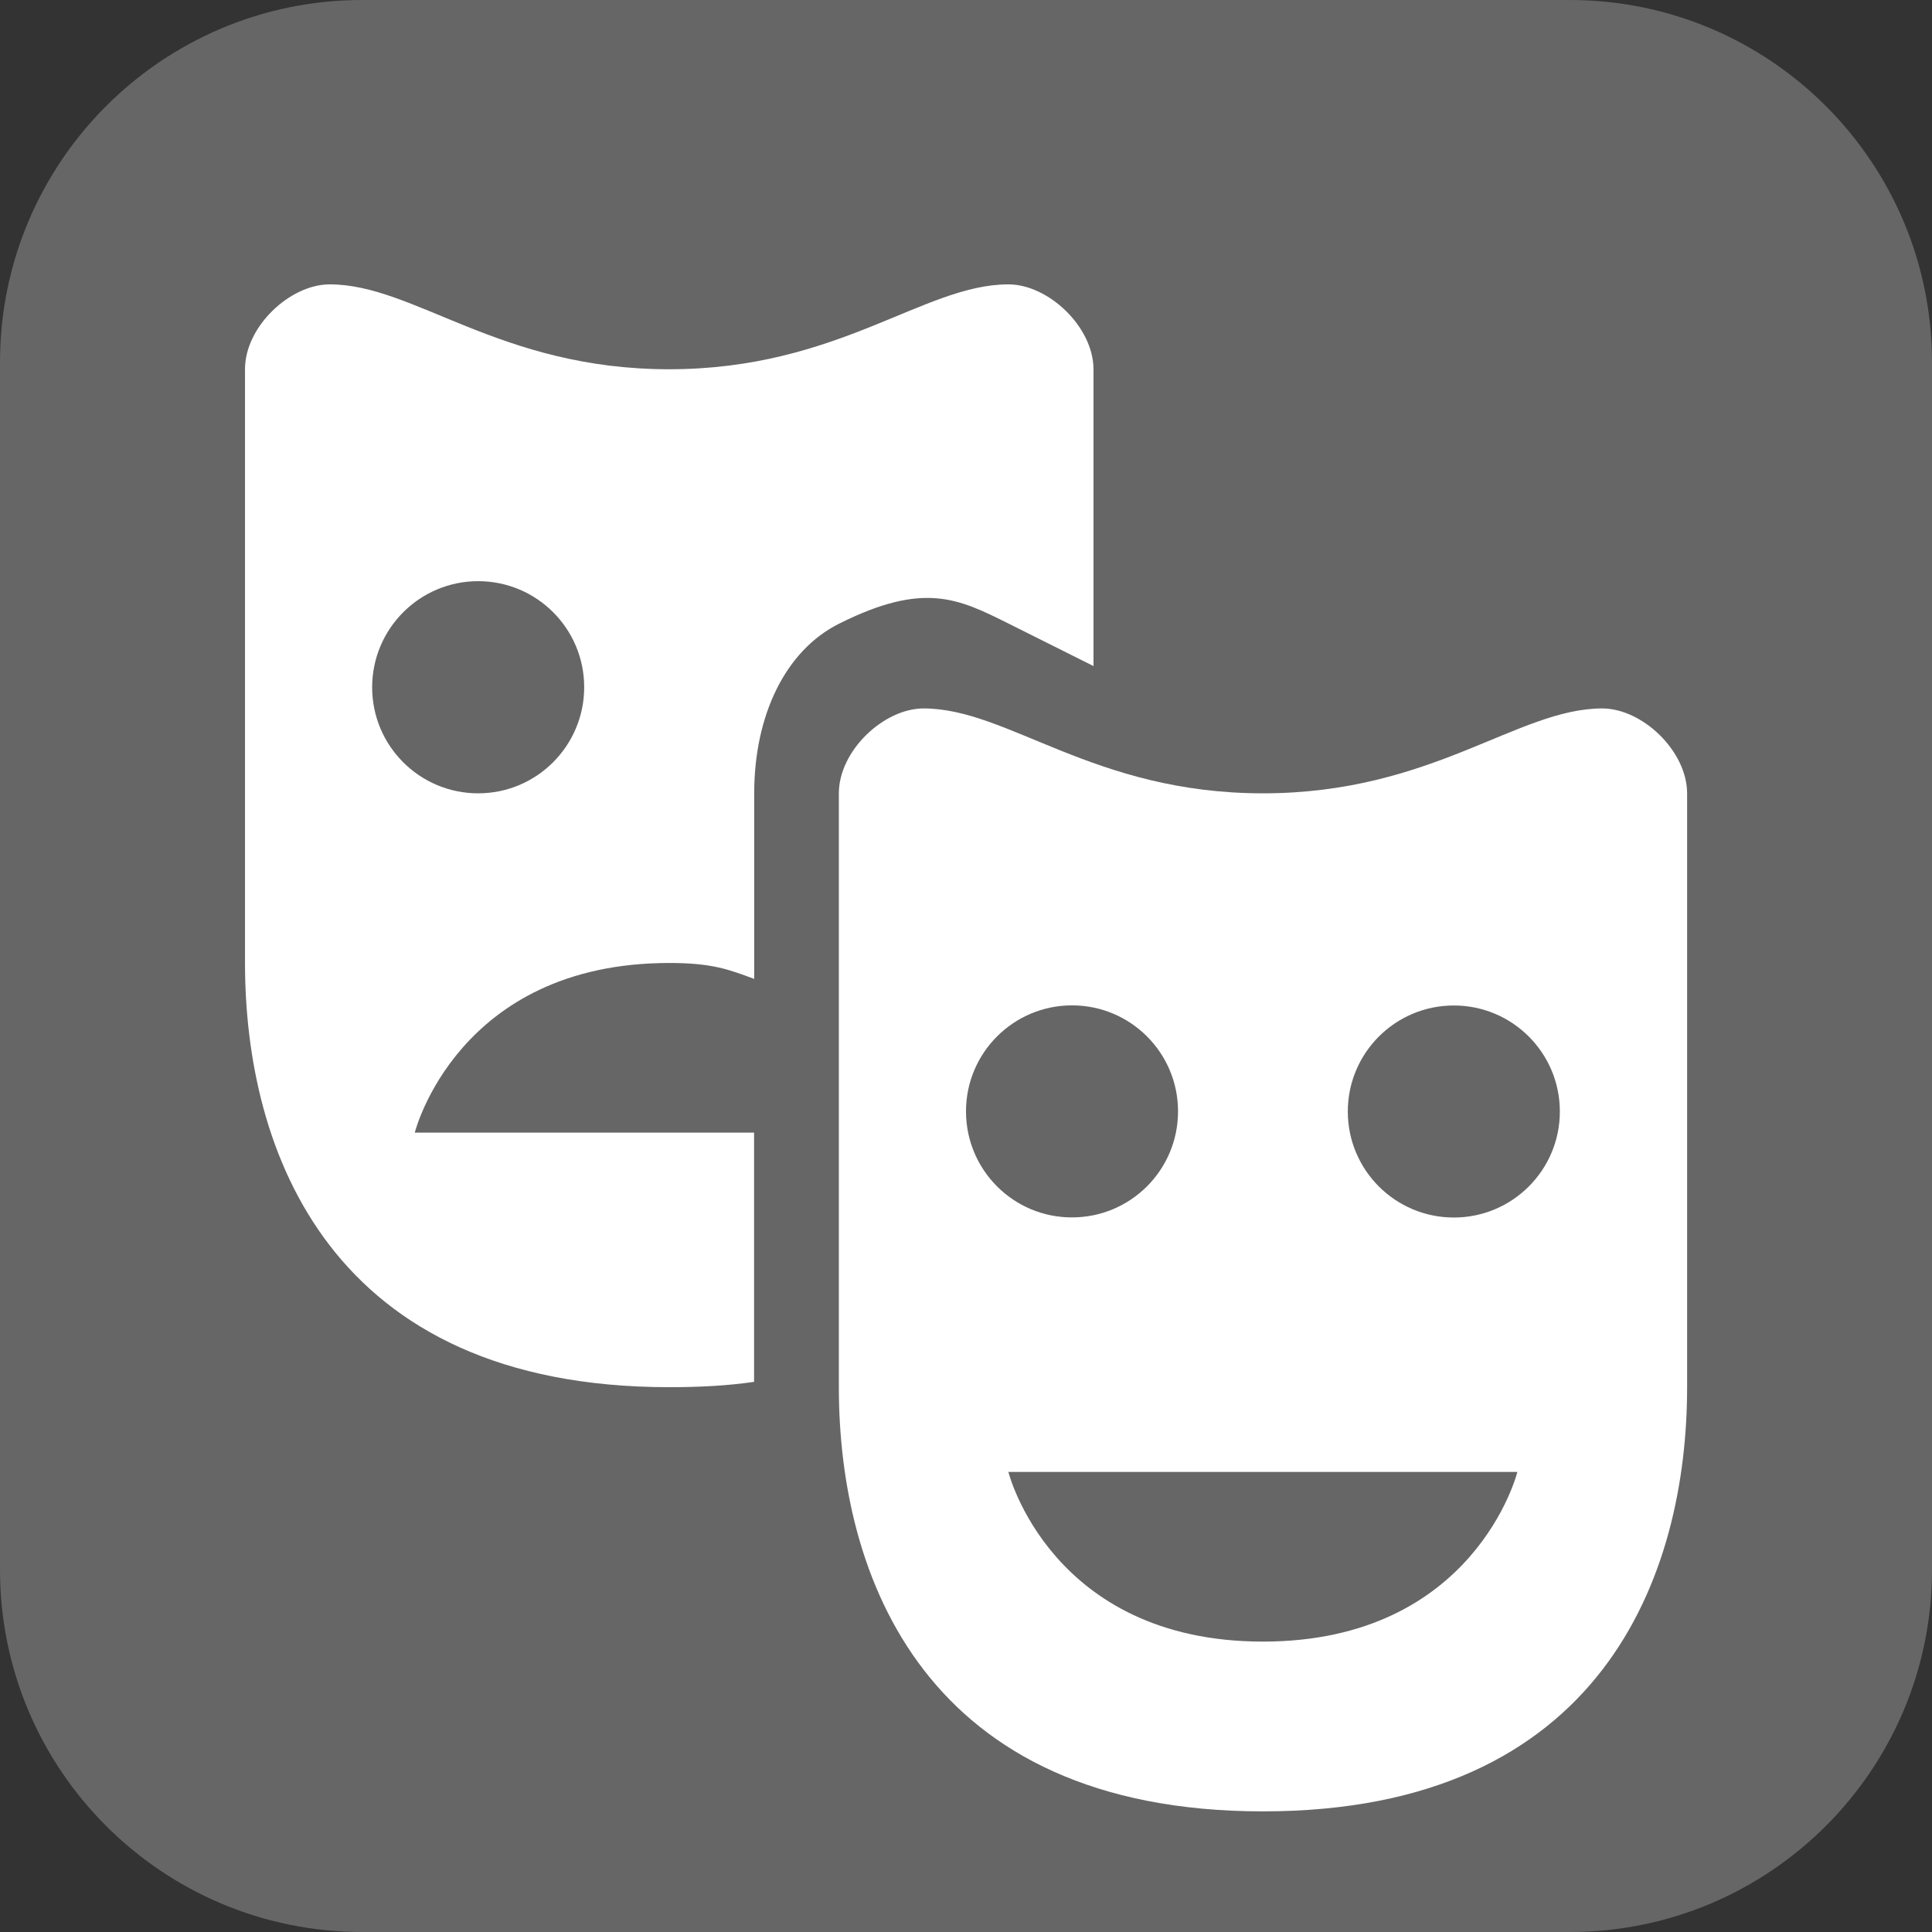 <?xml version="1.0" encoding="utf-8"?>
<!-- Generator: Adobe Illustrator 19.2.0, SVG Export Plug-In . SVG Version: 6.00 Build 0)  -->
<!DOCTYPE svg PUBLIC "-//W3C//DTD SVG 1.1//EN" "http://www.w3.org/Graphics/SVG/1.1/DTD/svg11.dtd">
<svg version="1.1" id="Layer_1" xmlns="http://www.w3.org/2000/svg" xmlns:xlink="http://www.w3.org/1999/xlink" x="0px" y="0px"
	 viewBox="0 0 16 16" enable-background="new 0 0 16 16" xml:space="preserve">
<rect x="0" y="0" width="16" height="16" fill="#333333" stroke="none"/>
<path fill="#666666" d="M13,16H3c-1.657,0-3-1.343-3-3L0,3c0-1.657,1.343-3,3-3l10,0c1.657,0,3,1.343,3,3v10
	C16,14.657,14.657,16,13,16z"/>
<g>
	<path fill="#FFFFFF" d="M8.351,2.355c-0.703,0-1.405,0.703-2.81,0.703c-1.405,0-2.108-0.703-2.81-0.703v0
		c-0.331,0-0.702,0.351-0.702,0.702v4.918c0,1.557,0.702,3.513,3.513,3.513c0.252,0,0.482-0.012,0.703-0.044V9.38h-2.81
		c0,0,0.351-1.405,2.108-1.405c0.351,0,0.489,0.052,0.703,0.132V6.57c0-0.644,0.257-1.182,0.703-1.405
		c0.702-0.351,0.986-0.209,1.405,0c0.702,0.351,0.702,0.351,0.702,0.351V3.057C9.054,2.706,8.682,2.355,8.351,2.355z M3.96,6.57
		c-0.485,0-0.878-0.393-0.878-0.878S3.475,4.813,3.96,4.813s0.878,0.393,0.878,0.878S4.445,6.57,3.96,6.57z"/>
	<path fill="#FFFFFF" d="M13.269,5.867c-0.702,0-1.405,0.703-2.81,0.703c-1.405,0-2.108-0.703-2.81-0.703
		c-0.331,0-0.702,0.351-0.702,0.703v4.918c0,1.557,0.702,3.513,3.513,3.513c2.81,0,3.512-1.956,3.512-3.513V6.57
		C13.971,6.218,13.6,5.867,13.269,5.867z M8,9.204c0-0.485,0.393-0.878,0.878-0.878c0.485,0,0.878,0.393,0.878,0.878
		s-0.393,0.878-0.878,0.878C8.393,10.083,8,9.689,8,9.204z M10.459,13.595c-1.757,0-2.108-1.405-2.108-1.405h4.215
		C12.567,12.19,12.215,13.595,10.459,13.595z M12.04,10.083c-0.485,0-0.878-0.393-0.878-0.878s0.393-0.878,0.878-0.878
		c0.485,0,0.878,0.393,0.878,0.878S12.525,10.083,12.04,10.083z"/>
</g>
</svg>
